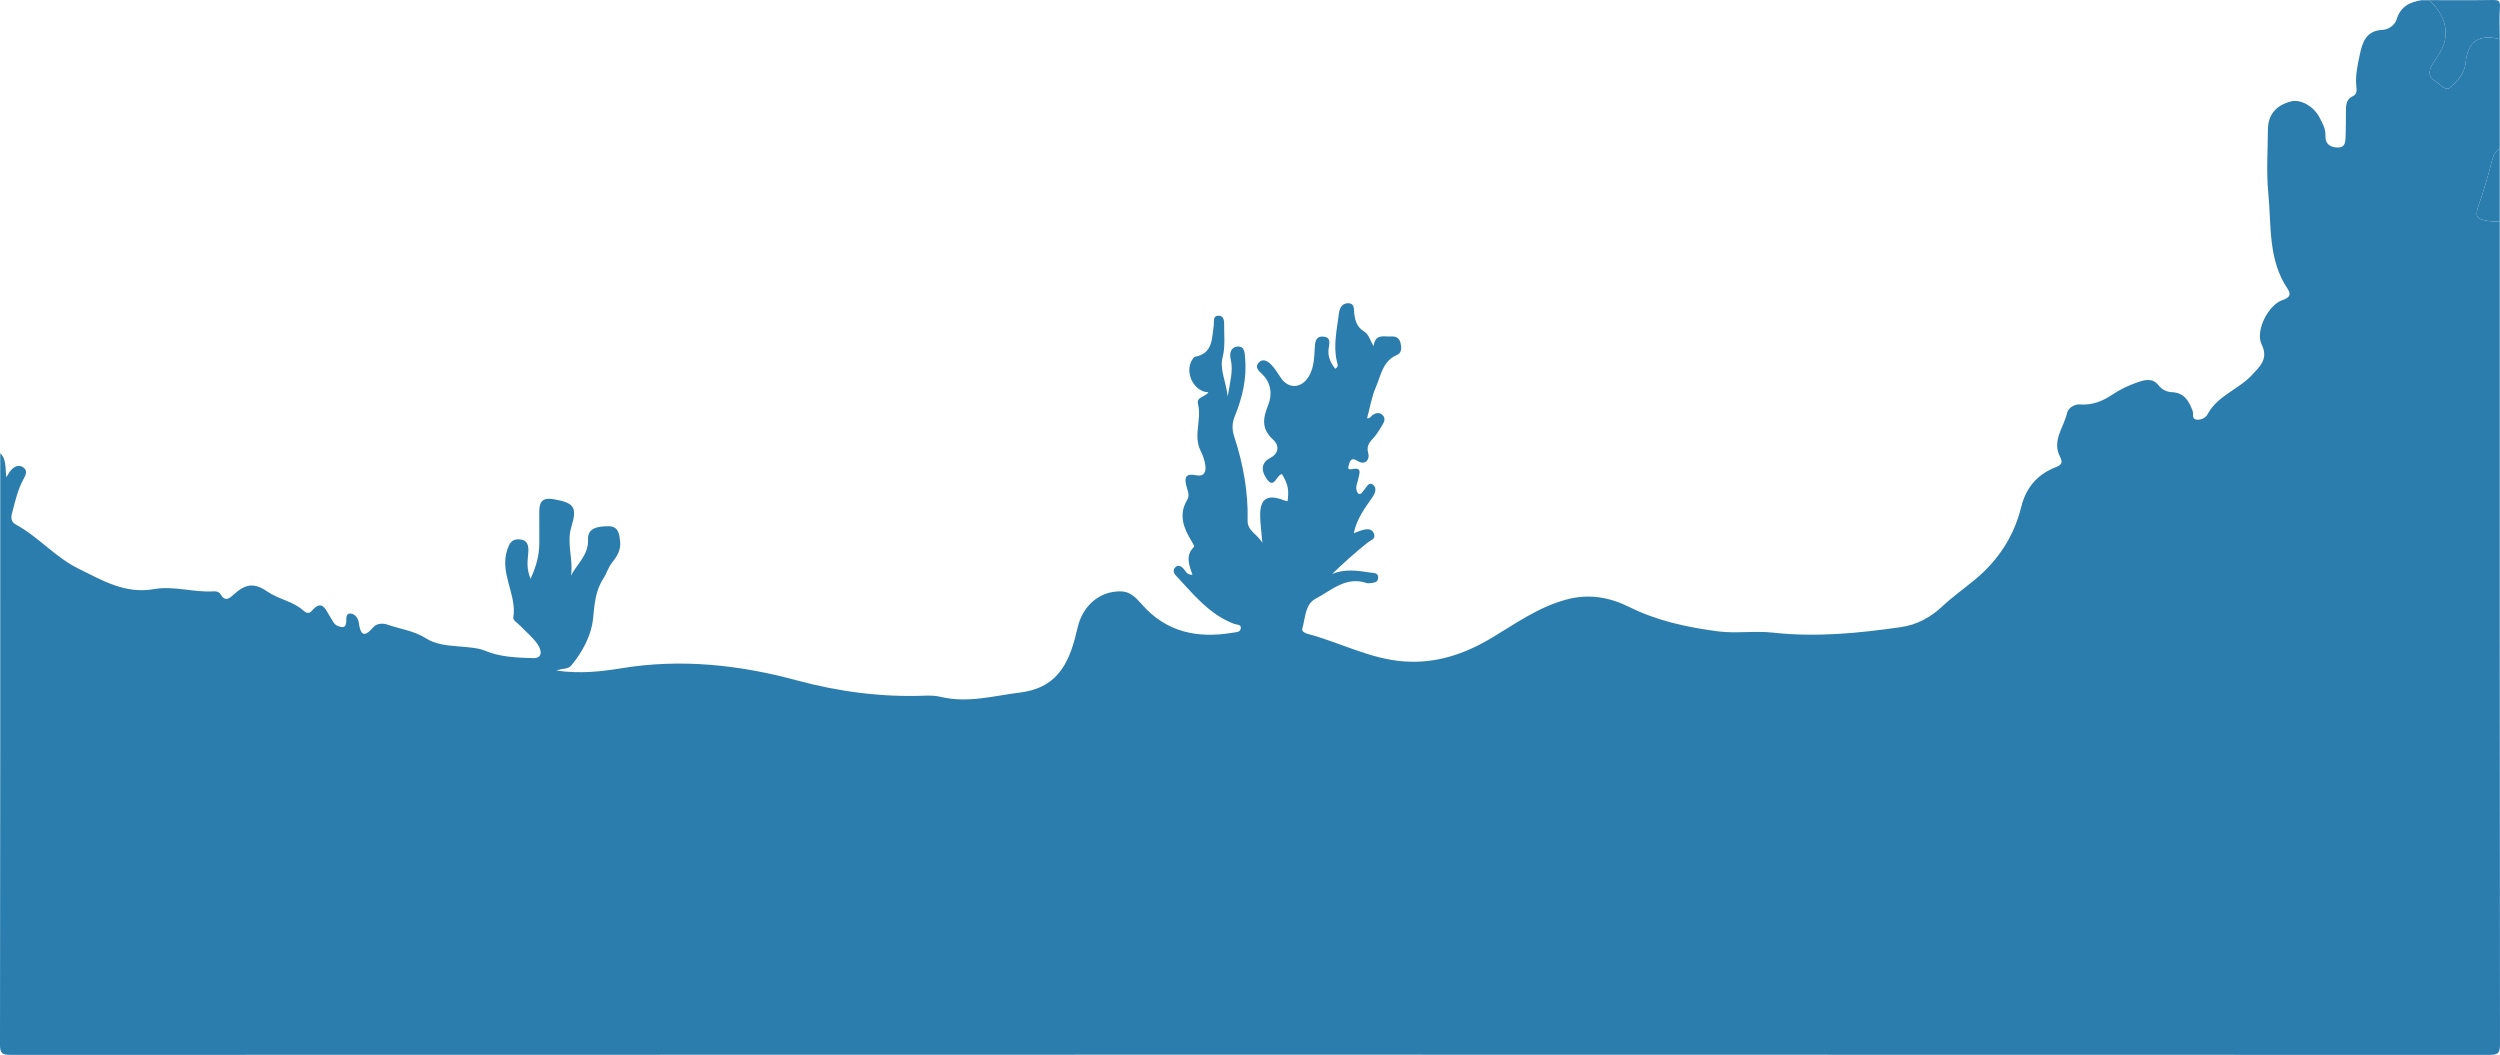 <?xml version="1.0" encoding="utf-8"?>
<!-- Generator: Adobe Illustrator 16.0.0, SVG Export Plug-In . SVG Version: 6.00 Build 0)  -->
<!DOCTYPE svg PUBLIC "-//W3C//DTD SVG 1.1//EN" "http://www.w3.org/Graphics/SVG/1.1/DTD/svg11.dtd">
<svg version="1.1" id="圖層_1" xmlns="http://www.w3.org/2000/svg" xmlns:xlink="http://www.w3.org/1999/xlink" x="0px" y="0px"
	 width="1397.419px" height="589.632px" viewBox="0 0 1397.419 589.632" enable-background="new 0 0 1397.419 589.632"
	 xml:space="preserve">
<g>
	<g>
		<path fill-rule="evenodd" clip-rule="evenodd" fill="#2B7DAE" d="M0.14,253.312c3.673,3.666,2.679,8.569,3.409,13.479
			c0.967-1.521,1.59-2.792,2.478-3.84c1.91-2.257,4.5-3.452,7.053-1.661c2.546,1.785,1.242,4.383,0.053,6.539
			c-3.314,6.01-4.702,12.645-6.448,19.174c-0.707,2.646-0.32,4.848,2.229,6.235c12.604,6.864,21.988,18.259,34.971,24.632
			c13.389,6.571,26.012,14.313,42.379,11.399c10.862-1.935,22.11,2.028,33.291,1.27c1.463-0.1,3.006,0.355,3.804,1.732
			c2.714,4.695,5.514,1.628,7.617-0.246c6.271-5.585,11.062-6.479,18.39-1.405c6.424,4.445,14.549,5.447,20.424,10.838
			c1.207,1.108,2.965,1.818,4.479,0.008c5.992-7.162,7.997-0.027,10.284,3.318c1.349,1.975,1.966,4.262,4.501,5.208
			c2.483,0.93,4.253,0.973,4.486-2.38c0.126-1.816-0.375-4.641,2.176-4.678c2.605-0.037,4.49,2.666,4.79,4.846
			c0.987,7.179,2.905,8.984,8.281,2.704c1.761-2.06,5.267-2.21,7.592-1.394c7.232,2.546,14.937,3.406,21.733,7.713
			c7.029,4.455,15.74,4.072,23.775,5.011c3.325,0.388,6.187,0.624,9.438,1.993c8.332,3.509,17.508,3.75,26.408,4.068
			c6.115,0.217,4.822-4.737,2.795-7.719c-2.55-3.749-6.227-6.725-9.403-10.05c-1.501-1.569-4.444-3.419-4.224-4.715
			c2.205-13.021-7.813-24.866-3.335-38.12c1.276-3.777,2.626-6.119,6.838-5.787c4.753,0.373,5.148,3.813,4.893,7.368
			c-0.309,4.315-1.237,8.614,1.271,14.681c3.25-7.077,4.785-13.068,4.881-19.462c0.089-6.061-0.076-12.124-0.019-18.187
			c0.049-5.215,1.592-7.953,7.954-6.859c11.396,1.963,13.441,4.279,9.999,15.457c-2.817,9.148,1.167,18.101-0.214,27.22
			c3.541-6.726,9.937-11.512,9.535-20.374c-0.295-6.516,6.22-7.178,11.438-7.182c5.738-0.001,6.088,4.598,6.516,8.744
			c0.455,4.413-1.798,8.211-4.3,11.278c-2.389,2.93-3.274,6.413-5.155,9.327c-4.54,7.035-4.865,14.432-5.722,22.473
			c-0.987,9.29-5.805,18.26-12.056,25.915c-1.987,2.434-4.843,1.431-8.318,2.951c13.005,1.837,24.761,0.583,36.302-1.313
			c33.188-5.449,65.676-1.951,97.794,6.723c23.559,6.359,47.421,9.542,71.825,8.604c2.885-0.111,5.889-0.038,8.67,0.637
			c15.137,3.672,29.618-0.532,44.508-2.397c22.451-2.813,28.099-18.608,32.164-36.349c2.777-12.119,12.276-20.521,24.383-20.195
			c5.133,0.141,8.516,3.857,11.369,7.119c13.784,15.758,31.135,19.294,50.775,16.02c1.892-0.316,4.41-0.193,4.68-2.516
			c0.268-2.28-2.389-1.946-3.816-2.49c-13.96-5.311-22.833-16.72-32.558-27.09c-1.191-1.271-1.697-3.186-0.147-4.588
			c1.585-1.435,3.097-0.58,4.421,0.762c1.278,1.297,1.716,3.636,5.099,3.5c-1.955-5.402-4.131-10.897,0.918-15.662
			c0.268-0.251-0.814-2.084-1.425-3.088c-4.44-7.319-7.46-14.748-2.458-23.096c1.557-2.598,0.225-5.228-0.445-7.739
			c-1.244-4.668-0.43-7.221,5.162-6.062c5.015,1.039,6.019-2.055,5.363-5.974c-0.434-2.585-1.33-5.192-2.521-7.534
			c-4.357-8.566,0.68-17.597-1.519-26.301c-1.043-4.133,4.28-3.862,5.784-6.551c-7.888-0.205-13.262-10.62-9.303-17.746
			c0.453-0.814,1.148-1.935,1.895-2.08c10.002-1.952,9.33-10.18,10.404-17.406c0.326-2.198-0.688-5.654,2.818-5.571
			c3.146,0.073,3.045,3.324,3.03,5.706c-0.035,5.805,0.624,11.662-0.835,17.389c-1.79,7.021,1.764,13.281,2.836,22.063
			c1.256-8.295,3.21-14.338,1.641-20.81c-0.828-3.424,0.133-6.946,4.044-7.105c3.835-0.155,3.781,3.651,4.032,6.545
			c0.979,11.317-1.544,22.059-5.783,32.406c-1.589,3.879-1.601,7.447-0.347,11.284c5,15.285,7.908,30.92,7.514,47.064
			c-0.137,5.534,4.948,7.209,8.251,12.32c-0.521-6.112-1.162-10.553-1.229-15.003c-0.145-9.671,4.076-12.308,13.367-8.646
			c0.611,0.24,1.282,0.33,1.944,0.494c0.879-6.451,0.262-9.444-3.098-15.159c-3.081,0.394-4.303,8.262-8.159,3.188
			c-2.521-3.313-4.963-8.824,1.681-12.297c4.73-2.473,5.115-6.853,1.444-10.213c-6.604-6.045-5.679-11.925-2.626-19.494
			c2.276-5.638,1.645-12.452-3.692-17.299c-1.938-1.758-3.845-3.765-1.784-6.11c2.305-2.622,5.133-0.993,6.991,0.925
			c2.159,2.227,3.809,4.967,5.561,7.564c4.41,6.541,12.026,5.783,15.921-1.508c2.496-4.67,2.66-9.711,2.938-14.785
			c0.174-3.167,0.16-7.035,4.577-6.842c5.055,0.221,3.404,4.437,3.138,7.278c-0.393,4.198,1.293,7.47,3.67,10.714
			c2.294-1.106,1.271-2.91,0.938-4.389c-2.029-9.011,0.148-17.837,1.227-26.684c0.314-2.59,1.577-5.449,4.862-5.553
			c4.063-0.129,3.387,3.23,3.677,5.77c0.457,4.001,1.679,7.688,5.314,9.877c2.773,1.669,3.382,4.606,5.482,8.36
			c0.99-7.29,5.869-5.144,9.785-5.438c2.449-0.184,4.388,0.639,5.124,3.082c0.806,2.674,1.039,6.034-1.697,7.186
			c-8.157,3.435-9.047,11.483-11.92,18.067c-2.372,5.441-3.316,11.506-4.903,17.335c1.721,0.418,2.259-1.365,3.422-2.01
			c1.893-1.046,3.719-1.307,5.309,0.354c1.358,1.419,1.172,3.172,0.245,4.721c-1.484,2.48-2.935,5.027-4.766,7.243
			c-2.262,2.733-4.942,4.576-3.555,9.288c0.972,3.306-1.54,7.119-6.031,4.274c-3.854-2.439-4.282,0.581-4.905,2.541
			c-0.985,3.108,1.279,2.054,2.927,1.876c4.61-0.498,2.918,2.846,2.607,4.856c-0.463,3.013-2.556,5.903-0.233,9.044
			c1.882,0.702,2.352-1.035,3.264-2.004c1.403-1.494,2.539-4.702,4.879-3.096c2.624,1.802,1.273,5.018-0.229,7.169
			c-4.269,6.115-8.751,12.067-10.38,20.055c1.939-0.703,3.621-1.487,5.39-1.913c2.495-0.599,5.091-0.559,5.988,2.432
			c0.853,2.844-1.813,3.252-3.488,4.594c-6.883,5.518-13.498,11.369-20.007,17.688c7.173-3.027,14.29-1.891,21.413-0.808
			c1.877,0.287,4.332,0.031,4.344,2.724c0.01,3.032-2.633,2.95-4.787,3.196c-0.479,0.057-1.016,0.146-1.446-0.004
			c-11.663-4.113-19.896,4.04-28.757,8.699c-5.945,3.125-5.679,10.828-7.433,16.768c-0.425,1.438,1.438,2.459,2.856,2.832
			c18.192,4.795,35.088,14.153,54.262,15.464c17.819,1.217,33.59-4.095,48.889-13.253c13.278-7.949,25.982-17.102,41.486-21.317
			c12.694-3.452,24.27-1.326,35.197,4.101c15.725,7.809,32.486,11.386,49.504,13.629c10.146,1.336,20.599-0.414,30.938,0.736
			c24.003,2.672,47.871,0.32,71.61-3.1c8.708-1.256,16.524-5.457,22.988-11.547c5.839-5.501,12.385-10.085,18.512-15.189
			c12.753-10.623,21.593-24.037,25.577-40.268c2.621-10.687,8.783-18.122,18.873-22.178c3.241-1.305,4.834-2.271,2.846-6.094
			c-4.689-9.025,2.276-16.521,4.035-24.664c0.533-2.471,4.163-4.766,6.987-4.527c6.761,0.574,12.713-1.778,17.837-5.226
			c4.624-3.11,9.317-5.378,14.517-7.155c4.46-1.525,8.481-2.451,11.796,1.788c1.973,2.522,4.616,3.628,7.558,3.763
			c6.795,0.313,9.386,5.074,11.409,10.415c0.631,1.663-0.648,4.377,1.954,4.872c2.512,0.477,5.306-0.924,6.341-2.871
			c5.631-10.572,17.473-13.943,24.971-22.136c4.09-4.468,9.347-8.774,5.33-16.966c-3.742-7.629,3.711-22.115,11.608-24.804
			c3.508-1.194,5.274-2.757,2.942-6.206c-11.146-16.491-9.072-35.718-10.867-54.018c-1.13-11.531-0.254-23.264-0.201-34.905
			c0.038-8.417,4.426-13.745,12.935-15.929c5.308-1.362,12.593,2.628,15.896,8.951c1.668,3.193,3.525,6.37,3.334,10.241
			c-0.232,4.75,2.885,6.55,6.896,6.584c4.611,0.04,4.273-3.807,4.39-6.903c0.169-4.36,0.143-8.729,0.165-13.094
			c0.018-3.457-0.025-6.91,3.825-8.676c2.605-1.193,2.185-3.484,1.969-5.658c-0.586-5.893,0.704-11.65,1.89-17.285
			c1.45-6.893,3.39-13.76,12.826-14.156c3.234-0.136,6.822-2.587,7.838-5.888c2.197-7.146,7.368-9.672,13.957-10.705
			c1.457,0,2.91,0,4.366,0c5.842,5.845,9.961,12.2,8.862,21.18c-0.699,5.719-4.104,9.675-6.902,14.134
			c-2.143,3.413-3.049,7.27,0.797,9.577c2.752,1.652,6.138,6.186,8.66,4.036c4.161-3.547,8.252-7.785,8.869-14.31
			c1.1-11.627,7.777-15.816,19.009-12.787c0,20.374,0,40.749,0,61.124c-2.624,1.668-3.653,4.109-4.427,7.121
			c-2.033,7.932-4.305,15.828-7.018,23.551c-2.59,7.378-2.02,8.87,5.638,9.889c1.909,0.254,3.869,0.137,5.807,0.189
			c0,153.297-0.032,306.592,0.14,459.887c0.005,4.982-0.979,5.96-5.961,5.959c-461.828-0.148-923.655-0.148-1385.482-0.002
			C0.98,589.633-0.01,588.658,0,583.673C0.183,473.553,0.14,363.433,0.14,253.312z"/>
		<path fill-rule="evenodd" clip-rule="evenodd" fill="#2B7DAE" d="M1397.267,21.912c-11.231-3.029-17.909,1.16-19.009,12.787
			c-0.617,6.524-4.708,10.763-8.869,14.31c-2.522,2.149-5.908-2.384-8.66-4.036c-3.846-2.308-2.939-6.164-0.797-9.577
			c2.799-4.459,6.203-8.415,6.902-14.134c1.099-8.979-3.021-15.335-8.862-21.18c11.745,0,23.493,0.115,35.235-0.077
			c3.112-0.051,4.455,0.22,4.177,3.938C1396.942,9.902,1397.267,15.919,1397.267,21.912z"/>
		<path fill-rule="evenodd" clip-rule="evenodd" fill="#2B7DAE" d="M1397.267,123.786c-1.938-0.053-3.897,0.064-5.807-0.189
			c-7.657-1.019-8.228-2.511-5.638-9.889c2.713-7.723,4.984-15.619,7.018-23.551c0.773-3.012,1.803-5.453,4.427-7.121
			C1397.267,96.62,1397.267,110.202,1397.267,123.786z"/>
	</g>
</g>
</svg>
